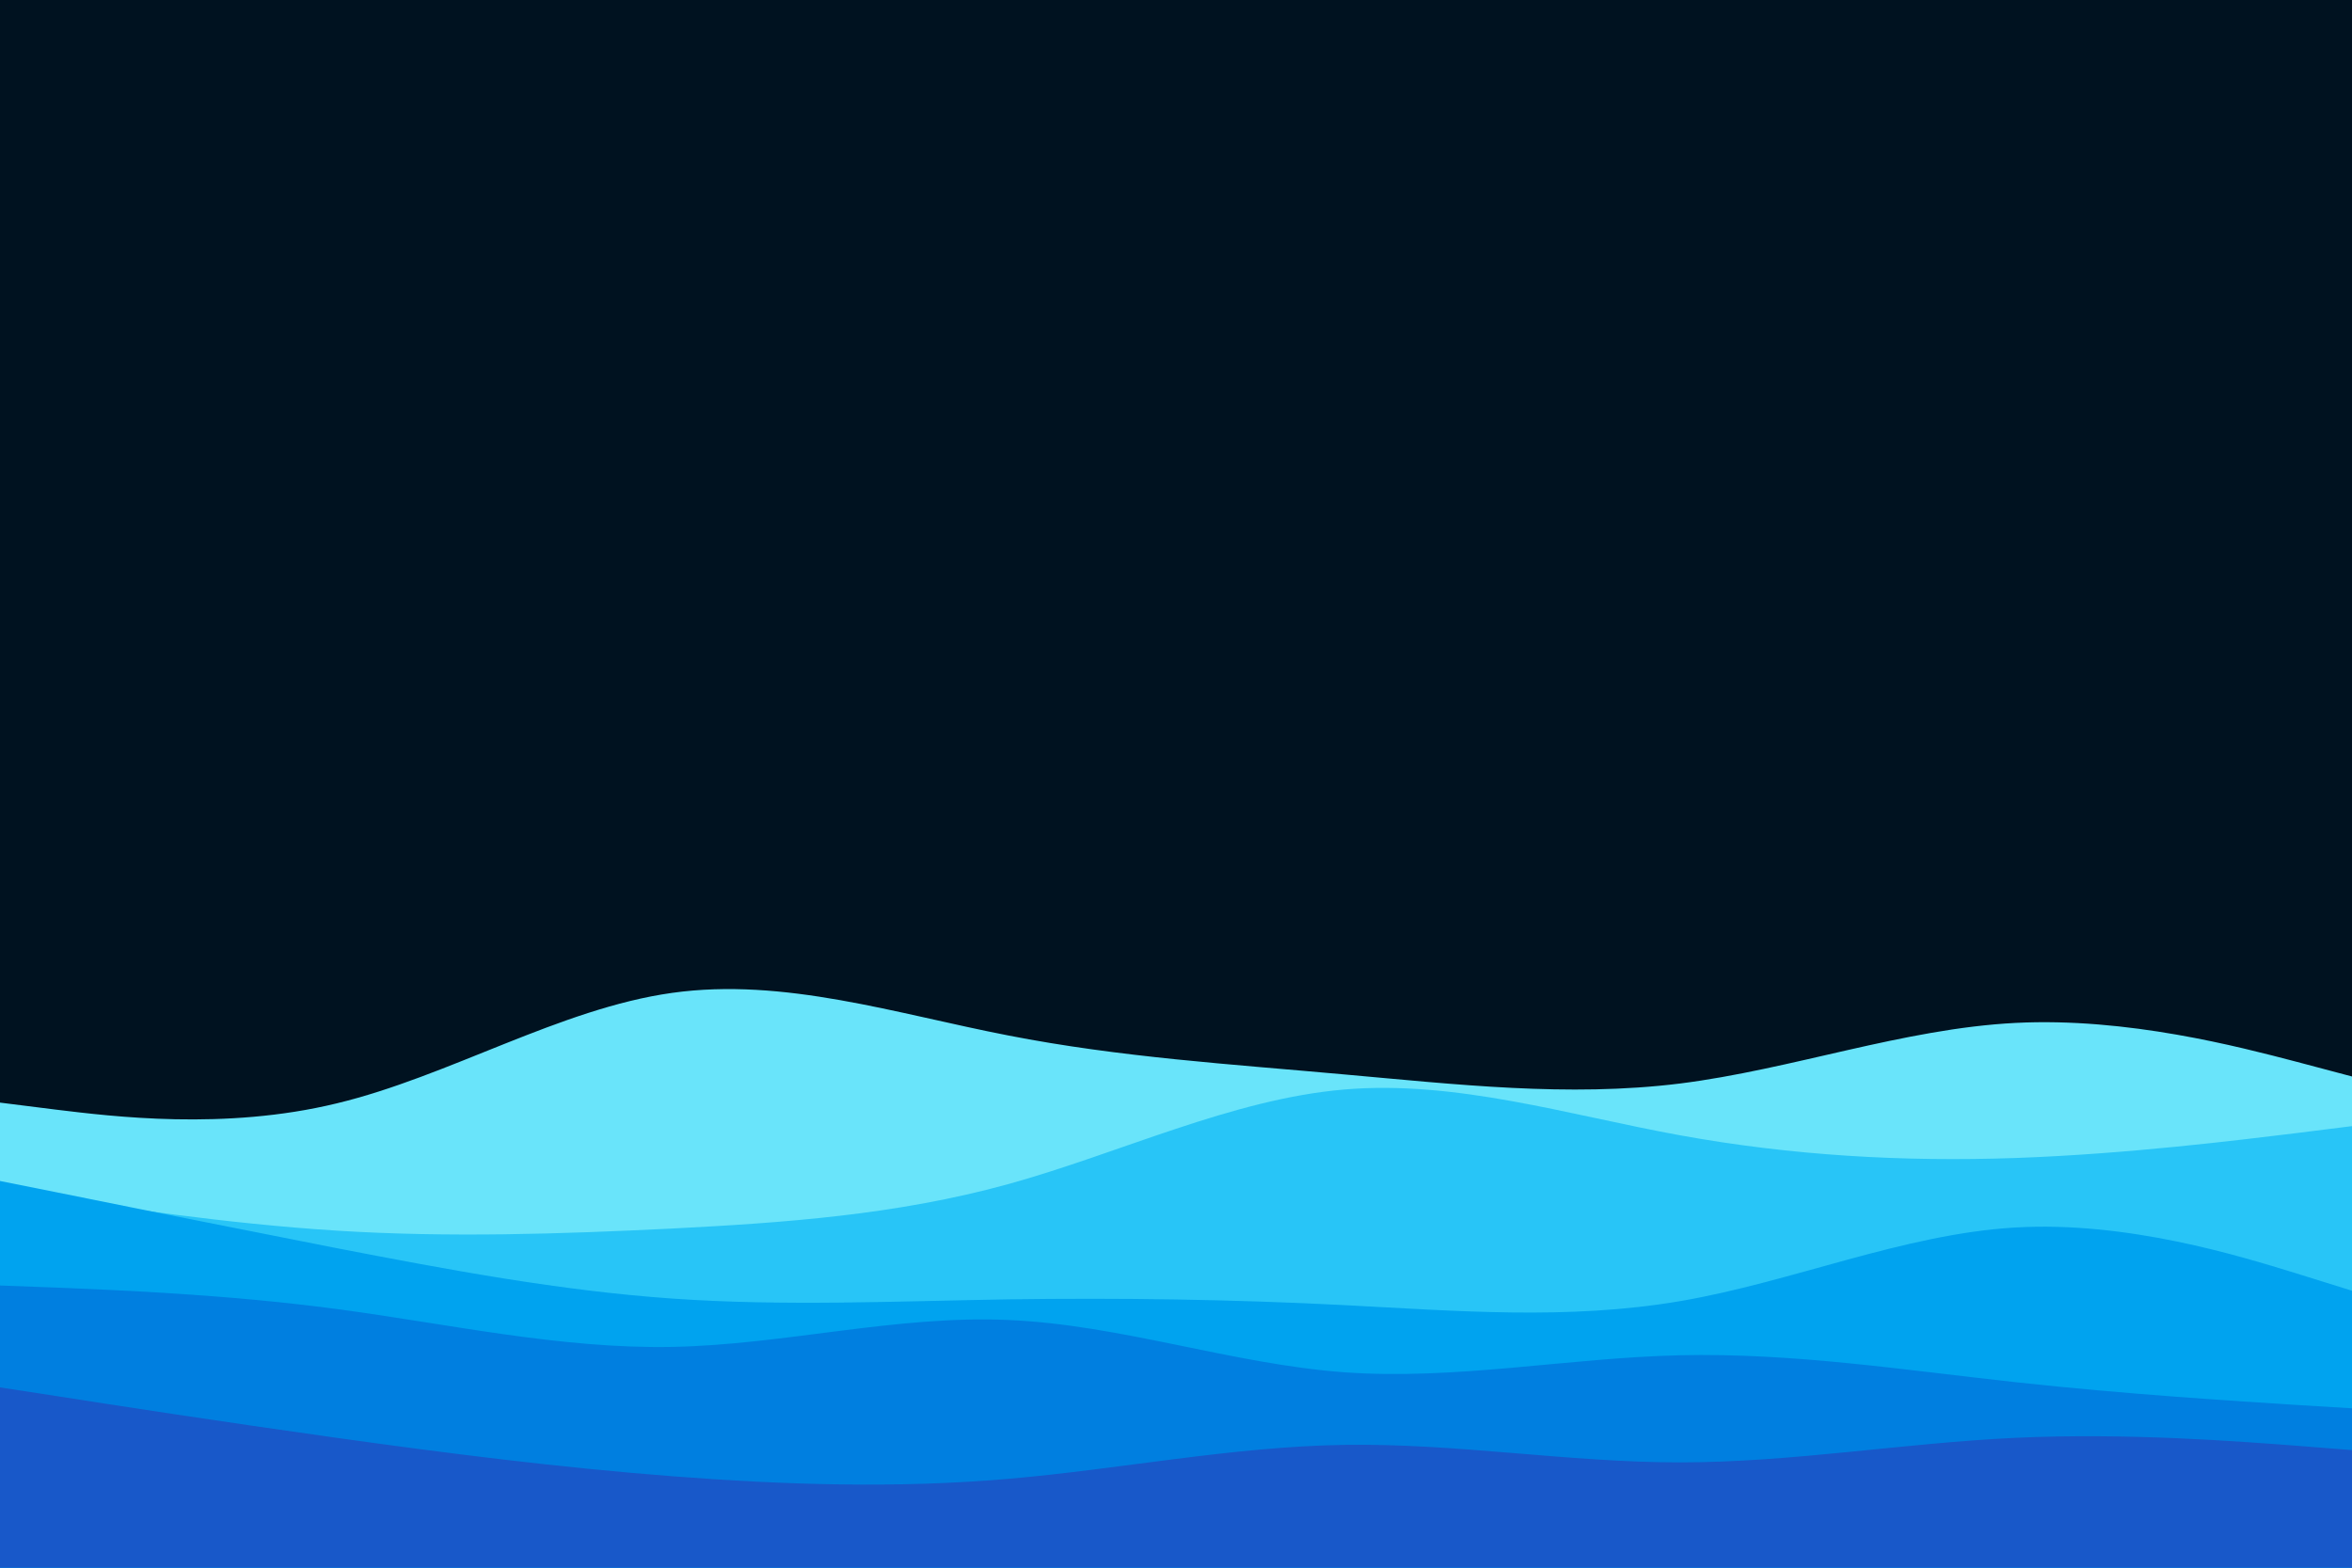 <svg id="visual" viewBox="0 0 900 600" width="900" height="600" xmlns="http://www.w3.org/2000/svg" xmlns:xlink="http://www.w3.org/1999/xlink" version="1.1"><rect x="0" y="0" width="900" height="600" fill="#001220"></rect><path d="M0 422L21.5 424.7C43 427.3 86 432.7 128.8 422.3C171.7 412 214.3 386 257.2 380C300 374 343 388 385.8 396.3C428.7 404.7 471.3 407.3 514.2 411.2C557 415 600 420 642.8 414.7C685.7 409.3 728.3 393.7 771.2 391.5C814 389.3 857 400.7 878.5 406.3L900 412L900 601L878.5 601C857 601 814 601 771.2 601C728.3 601 685.7 601 642.8 601C600 601 557 601 514.2 601C471.3 601 428.7 601 385.8 601C343 601 300 601 257.2 601C214.3 601 171.7 601 128.8 601C86 601 43 601 21.5 601L0 601Z" fill="#69e4fa"></path><path d="M0 455L21.5 458.3C43 461.7 86 468.3 128.8 471C171.7 473.7 214.3 472.3 257.2 470.2C300 468 343 465 385.8 453.2C428.7 441.3 471.3 420.7 514.2 417C557 413.3 600 426.7 642.8 434.5C685.7 442.3 728.3 444.7 771.2 443.2C814 441.7 857 436.3 878.5 433.7L900 431L900 601L878.5 601C857 601 814 601 771.2 601C728.3 601 685.7 601 642.8 601C600 601 557 601 514.2 601C471.3 601 428.7 601 385.8 601C343 601 300 601 257.2 601C214.3 601 171.7 601 128.8 601C86 601 43 601 21.5 601L0 601Z" fill="#28c5f7"></path><path d="M0 452L21.5 456.3C43 460.7 86 469.3 128.8 477.7C171.7 486 214.3 494 257.2 497C300 500 343 498 385.8 497.3C428.7 496.7 471.3 497.3 514.2 499.5C557 501.7 600 505.3 642.8 498C685.7 490.7 728.3 472.3 771.2 469.8C814 467.3 857 480.7 878.5 487.3L900 494L900 601L878.5 601C857 601 814 601 771.2 601C728.3 601 685.7 601 642.8 601C600 601 557 601 514.2 601C471.3 601 428.7 601 385.8 601C343 601 300 601 257.2 601C214.3 601 171.7 601 128.8 601C86 601 43 601 21.5 601L0 601Z" fill="#00a3ef"></path><path d="M0 492L21.5 492.8C43 493.7 86 495.3 128.8 501C171.7 506.7 214.3 516.3 257.2 515.5C300 514.7 343 503.3 385.8 505.2C428.7 507 471.3 522 514.2 525.2C557 528.3 600 519.7 642.8 518.7C685.7 517.7 728.3 524.3 771.2 529C814 533.7 857 536.3 878.5 537.7L900 539L900 601L878.5 601C857 601 814 601 771.2 601C728.3 601 685.7 601 642.8 601C600 601 557 601 514.2 601C471.3 601 428.7 601 385.8 601C343 601 300 601 257.2 601C214.3 601 171.7 601 128.8 601C86 601 43 601 21.5 601L0 601Z" fill="#007fe0"></path><path d="M0 531L21.5 534.3C43 537.7 86 544.3 128.8 550.3C171.7 556.3 214.3 561.7 257.2 565C300 568.3 343 569.7 385.8 566C428.7 562.3 471.3 553.7 514.2 553C557 552.3 600 559.7 642.8 559.7C685.7 559.7 728.3 552.3 771.2 550.3C814 548.3 857 551.7 878.5 553.3L900 555L900 601L878.5 601C857 601 814 601 771.2 601C728.3 601 685.7 601 642.8 601C600 601 557 601 514.2 601C471.3 601 428.7 601 385.8 601C343 601 300 601 257.2 601C214.3 601 171.7 601 128.8 601C86 601 43 601 21.5 601L0 601Z" fill="#1858c9"></path></svg>
